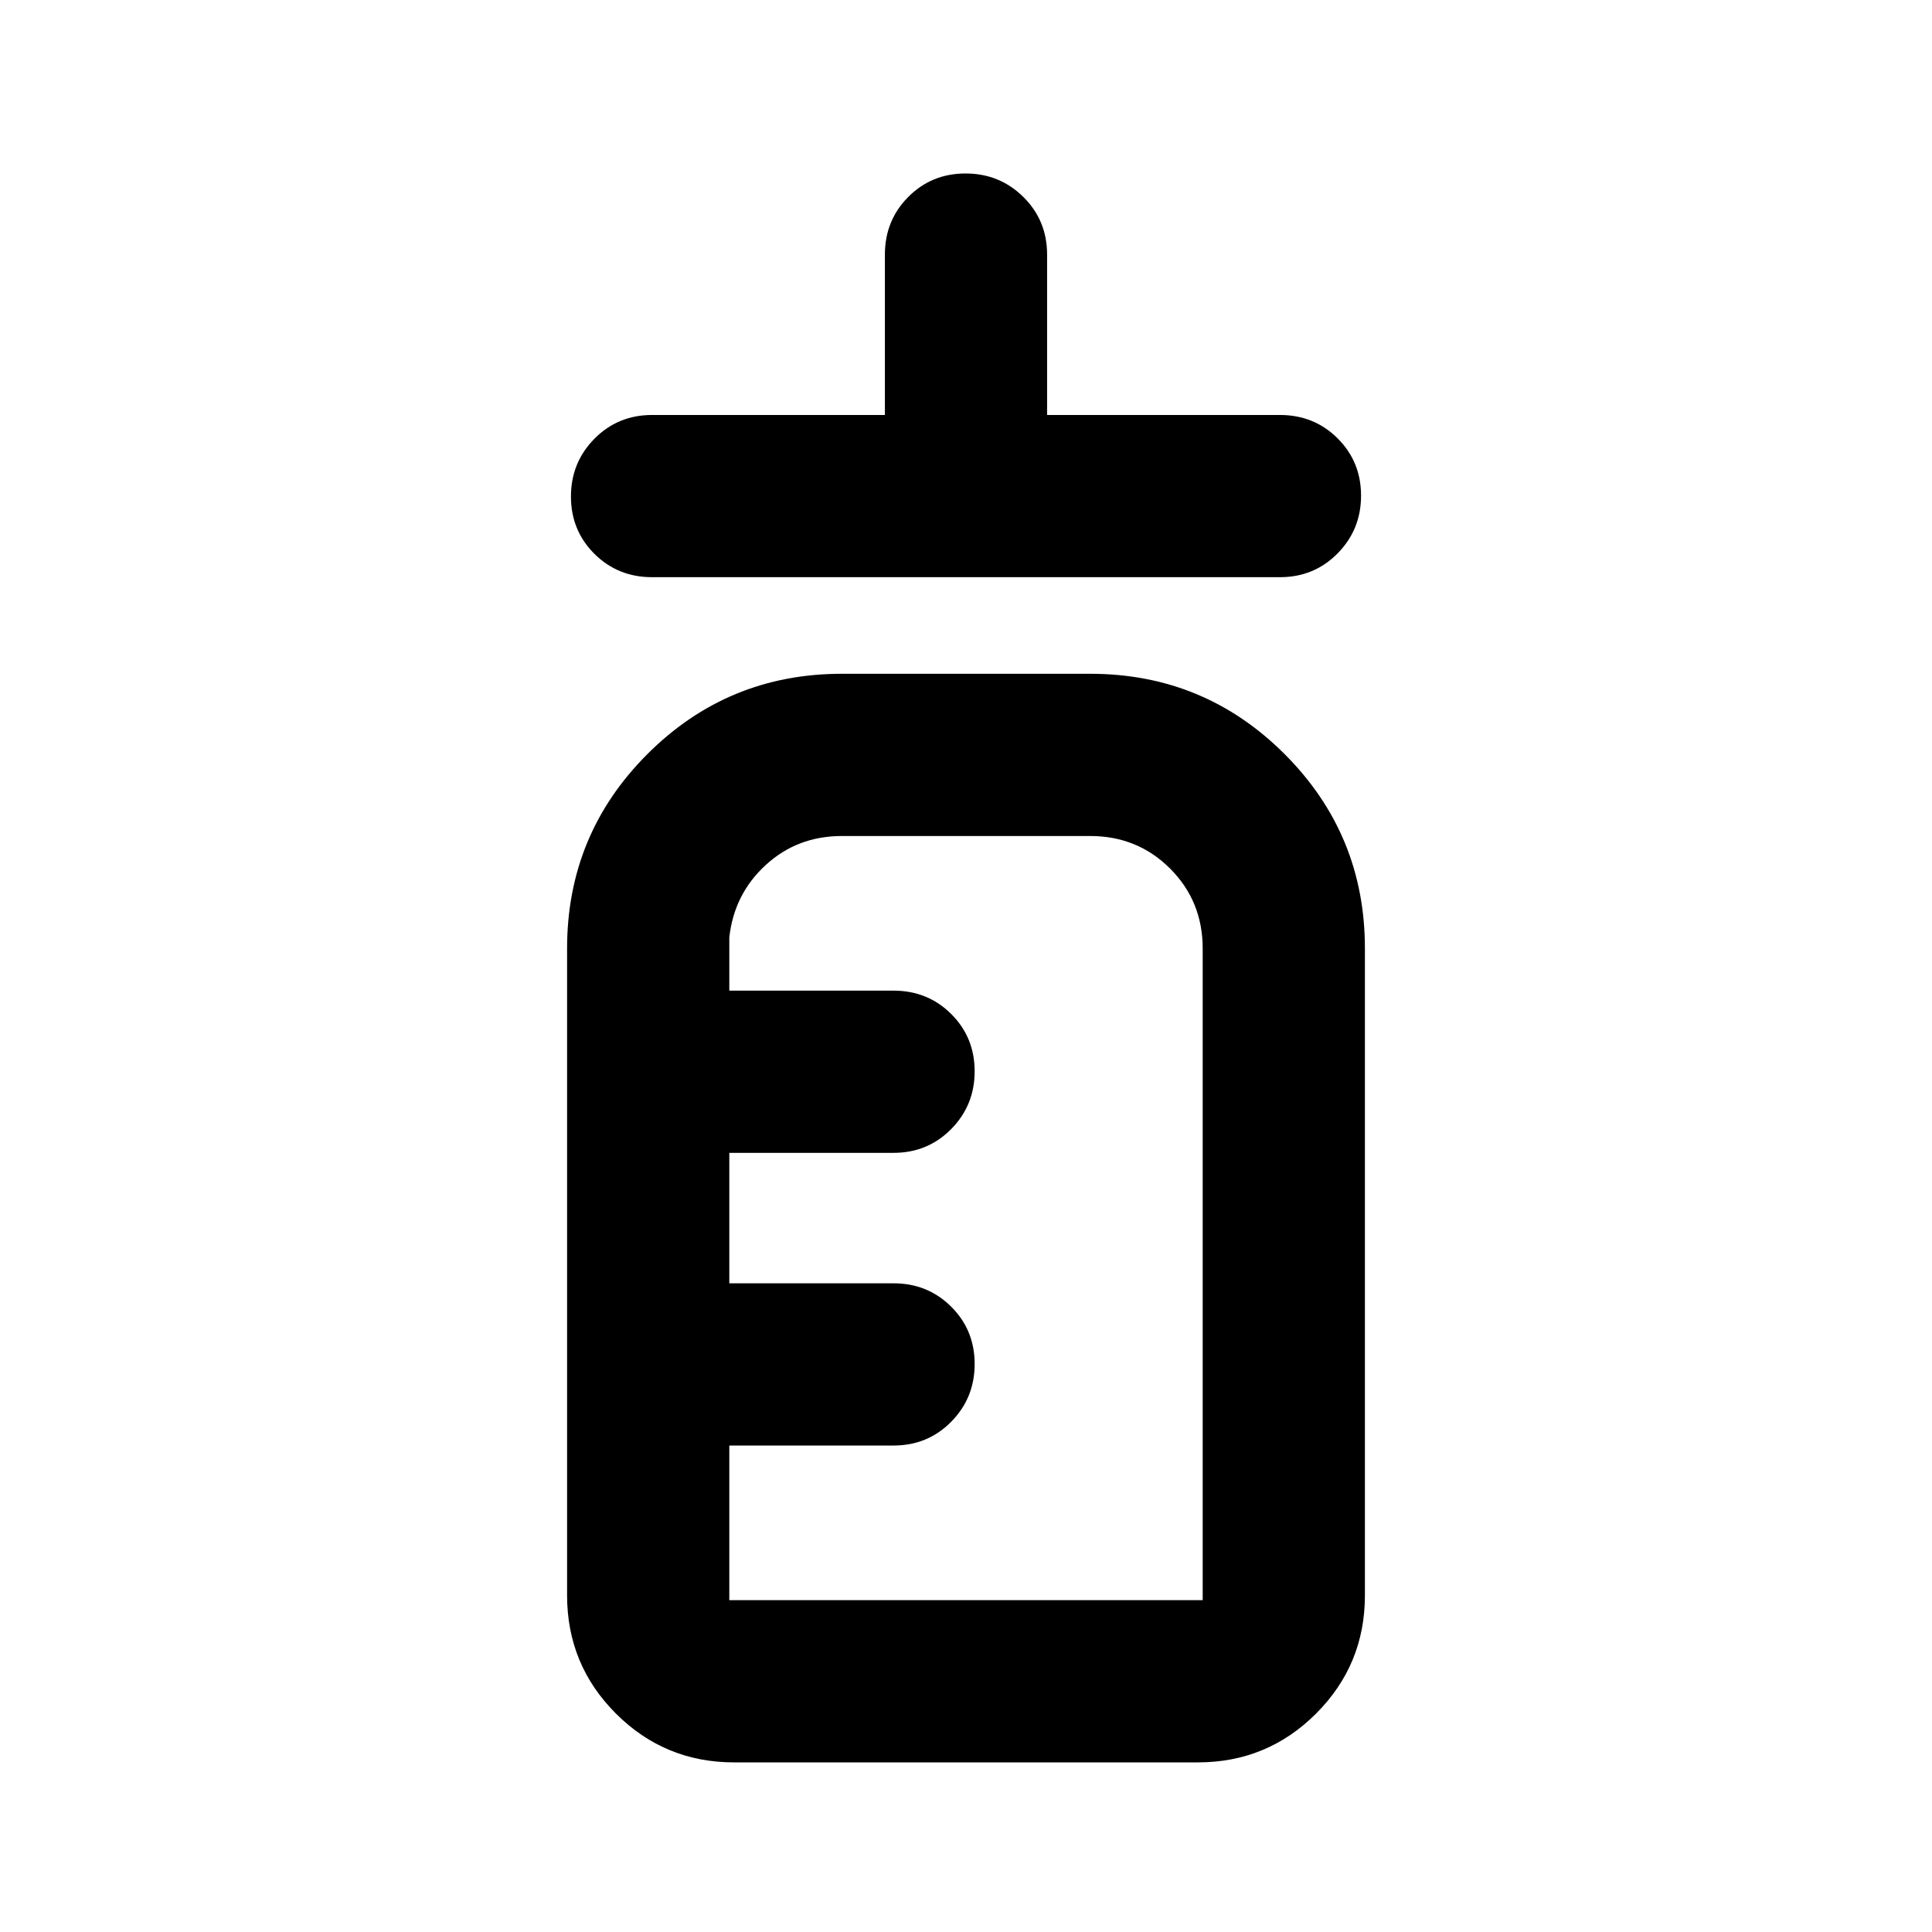 <svg xmlns="http://www.w3.org/2000/svg" height="20" viewBox="0 -960 960 960" width="20"><path d="M324-673.2q-16.97 0-28.64-11.6-11.66-11.61-11.66-28.49t11.66-28.7Q307.03-753.8 324-753.8h115.7v-79.7q0-16.97 11.6-28.64 11.6-11.66 28.49-11.66 16.88 0 28.7 11.66 11.81 11.67 11.81 28.64v79.7H636q16.97 0 28.64 11.6 11.66 11.6 11.66 28.49 0 16.88-11.66 28.7Q652.97-673.2 636-673.2H324Zm40.78 588.92q-34.48 0-58.74-24.26-24.26-24.26-24.26-58.74V-488.7q0-56.69 39.9-96.59 39.91-39.91 96.6-39.91h123.44q56.69 0 96.6 39.91 39.9 39.9 39.9 96.59v321.42q0 34.48-24.26 58.74-24.26 24.26-58.74 24.26H364.78Zm-2.39-80.61h235.22V-488.7q0-23.5-16.19-39.7-16.19-16.19-39.7-16.19H418.28q-22.07 0-37.78 14.4-15.72 14.4-18.11 35.99v26.44H444q16.97 0 28.64 11.6 11.66 11.61 11.66 28.49 0 16.89-11.66 28.7-11.67 11.82-28.64 11.82h-81.61v64.82H444q16.97 0 28.64 11.61 11.66 11.6 11.66 28.49 0 16.88-11.66 28.7-11.67 11.81-28.64 11.81h-81.61v76.83Zm0 0v-379.7 379.7Z"/></svg>